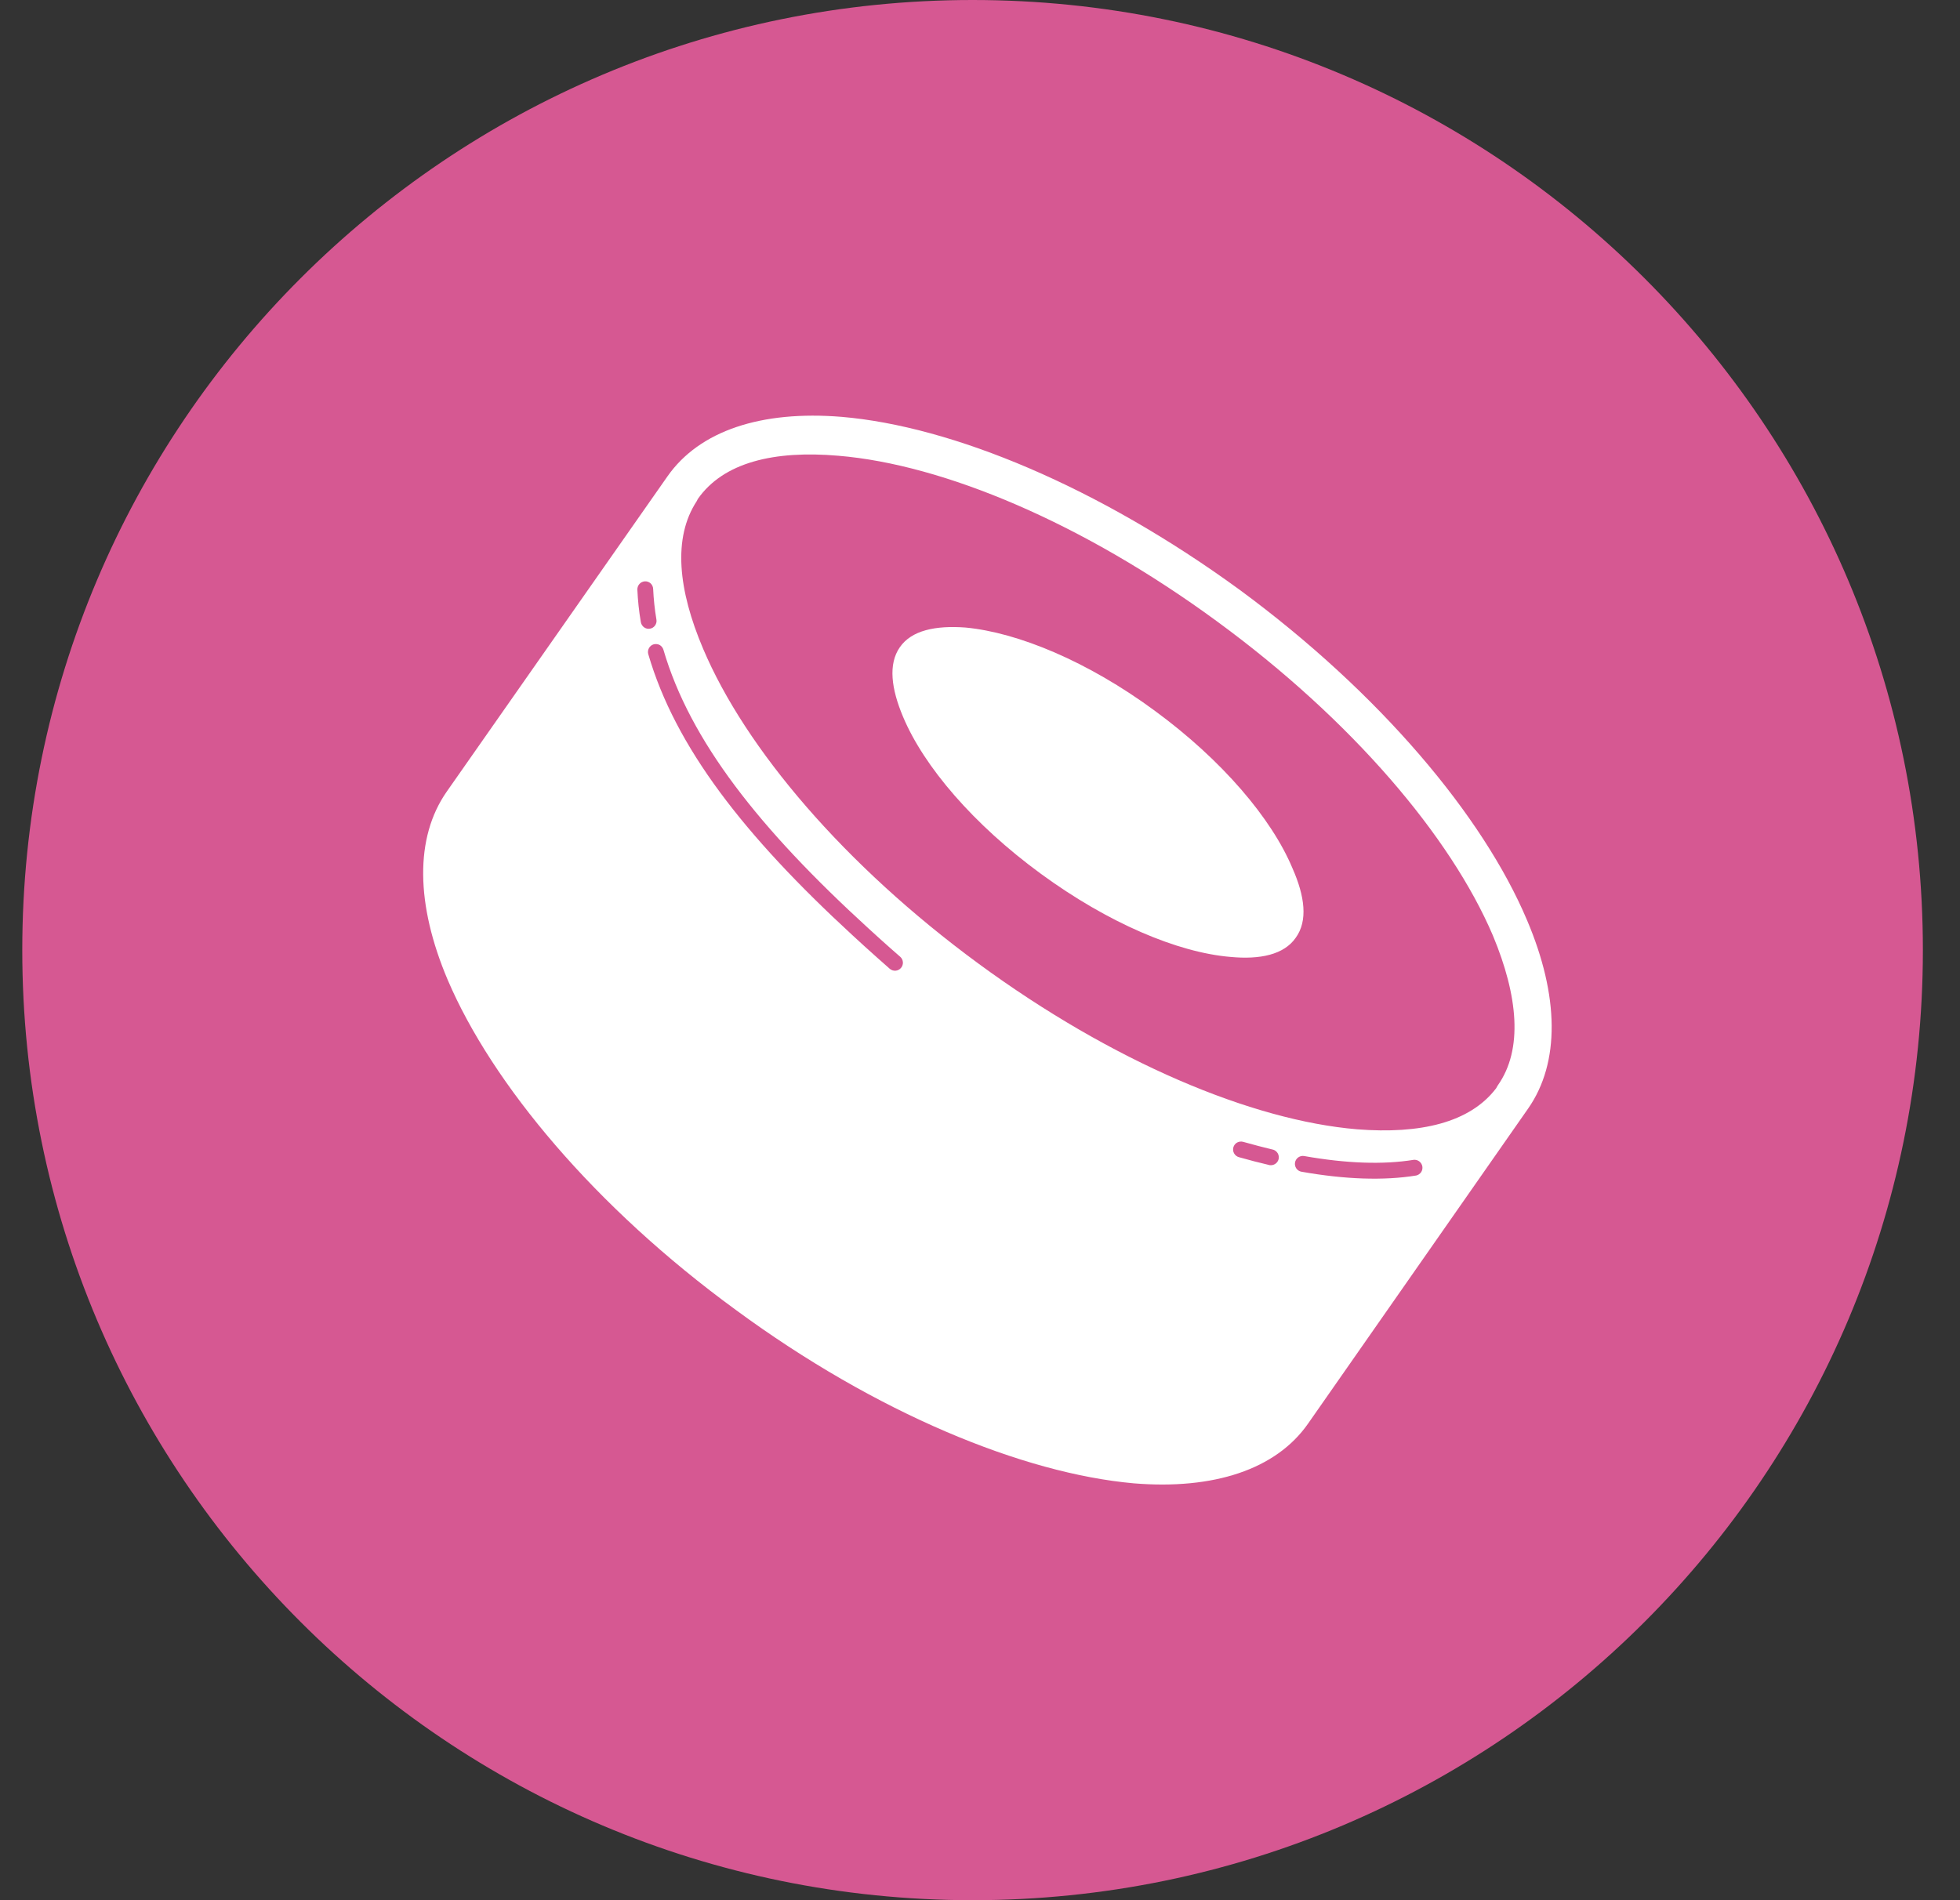 <svg width="33" height="32" viewBox="0 0 33 32" fill="none" xmlns="http://www.w3.org/2000/svg">
<rect x="0" y="0" width="33" height="32" fill="#333333" stroke="none"/>
<g id="sushi" clip-path="url(#clip0_516_1540)">
<g id="Group">
<path id="Vector" d="M16.375 32C25.212 32 32.375 24.837 32.375 16C32.375 7.163 25.212 0 16.375 0C7.538 0 0.375 7.163 0.375 16C0.375 24.837 7.538 32 16.375 32Z" fill="#D65892"/>
<path id="Vector_2" fill-rule="evenodd" clip-rule="evenodd" d="M14.169 7.02C16.031 7.177 18.496 8.2 20.871 9.932C23.237 11.674 24.973 13.747 25.711 15.498C26.251 16.769 26.269 17.894 25.729 18.668L22.023 23.975C21.483 24.749 20.43 25.09 19.09 24.98C17.228 24.814 14.754 23.8 12.388 22.059C10.013 20.326 8.286 18.253 7.538 16.502C6.999 15.231 6.981 14.106 7.521 13.332L11.236 8.025C11.776 7.251 12.82 6.91 14.169 7.02ZM21.957 19.468C21.922 19.462 21.887 19.471 21.858 19.491C21.829 19.512 21.81 19.543 21.804 19.577C21.798 19.612 21.806 19.648 21.826 19.677C21.846 19.706 21.877 19.726 21.911 19.732C22.643 19.862 23.298 19.885 23.845 19.796C23.878 19.788 23.908 19.768 23.927 19.74C23.946 19.712 23.953 19.677 23.948 19.644C23.942 19.61 23.924 19.58 23.897 19.559C23.87 19.538 23.836 19.529 23.802 19.532C23.288 19.616 22.662 19.593 21.957 19.468ZM20.766 19.321C20.761 19.338 20.76 19.356 20.762 19.373C20.764 19.391 20.769 19.408 20.778 19.423C20.786 19.439 20.798 19.452 20.812 19.463C20.825 19.474 20.841 19.482 20.858 19.487C21.034 19.537 21.208 19.582 21.379 19.622C21.412 19.626 21.446 19.618 21.473 19.599C21.501 19.58 21.52 19.552 21.528 19.519C21.535 19.487 21.53 19.453 21.514 19.424C21.497 19.395 21.471 19.372 21.439 19.362C21.273 19.322 21.103 19.278 20.93 19.229C20.896 19.22 20.86 19.224 20.829 19.241C20.798 19.258 20.776 19.287 20.766 19.321ZM11.749 8.403L11.731 8.439C11.326 9.057 11.416 9.932 11.839 10.927C12.549 12.604 14.214 14.567 16.472 16.226C18.73 17.884 21.078 18.87 22.85 19.018C23.912 19.101 24.748 18.908 25.19 18.327L25.216 18.281C25.648 17.672 25.558 16.769 25.136 15.756C24.425 14.088 22.76 12.126 20.493 10.466C18.235 8.808 15.887 7.822 14.115 7.675C13.035 7.582 12.181 7.785 11.749 8.403ZM11.005 10.851C10.971 10.861 10.943 10.884 10.926 10.915C10.909 10.947 10.905 10.983 10.915 11.017C11.371 12.581 12.529 14.07 14.35 15.747L14.555 15.935C14.696 16.063 14.838 16.189 14.981 16.315C15.037 16.363 15.121 16.357 15.169 16.301C15.193 16.274 15.204 16.239 15.202 16.204C15.199 16.168 15.183 16.135 15.156 16.112C15.046 16.017 14.94 15.922 14.834 15.827L14.627 15.639C12.784 13.956 11.617 12.473 11.17 10.942C11.165 10.925 11.157 10.909 11.146 10.896C11.136 10.882 11.122 10.871 11.107 10.862C11.091 10.854 11.074 10.848 11.057 10.847C11.04 10.845 11.022 10.846 11.005 10.851ZM16.256 10.568C17.138 10.651 18.316 11.139 19.441 11.968C20.574 12.798 21.411 13.784 21.761 14.622C21.969 15.092 22.023 15.507 21.816 15.792C21.618 16.078 21.213 16.162 20.718 16.115C19.828 16.041 18.658 15.544 17.525 14.715C16.391 13.885 15.555 12.908 15.204 12.07C15.006 11.6 14.952 11.185 15.15 10.9C15.348 10.614 15.752 10.531 16.256 10.568ZM10.859 9.79C10.824 9.792 10.79 9.807 10.767 9.833C10.743 9.859 10.73 9.894 10.731 9.929C10.739 10.111 10.758 10.294 10.79 10.479C10.793 10.496 10.8 10.513 10.809 10.527C10.818 10.542 10.831 10.555 10.845 10.565C10.859 10.575 10.875 10.582 10.892 10.586C10.909 10.59 10.927 10.59 10.944 10.587C10.961 10.584 10.978 10.578 10.993 10.568C11.007 10.559 11.02 10.547 11.03 10.532C11.04 10.518 11.047 10.502 11.051 10.485C11.055 10.468 11.055 10.45 11.052 10.433C11.023 10.263 11.005 10.091 10.997 9.918C10.997 9.901 10.992 9.883 10.985 9.867C10.978 9.852 10.968 9.837 10.955 9.825C10.942 9.813 10.927 9.804 10.911 9.798C10.894 9.792 10.877 9.789 10.859 9.79Z" fill="white"/>
</g>
</g>
<defs>
<clipPath id="clip0_516_1540">
<rect width="32" height="32" fill="white" transform="translate(0.375)"/>
</clipPath>
</defs>
</svg>
